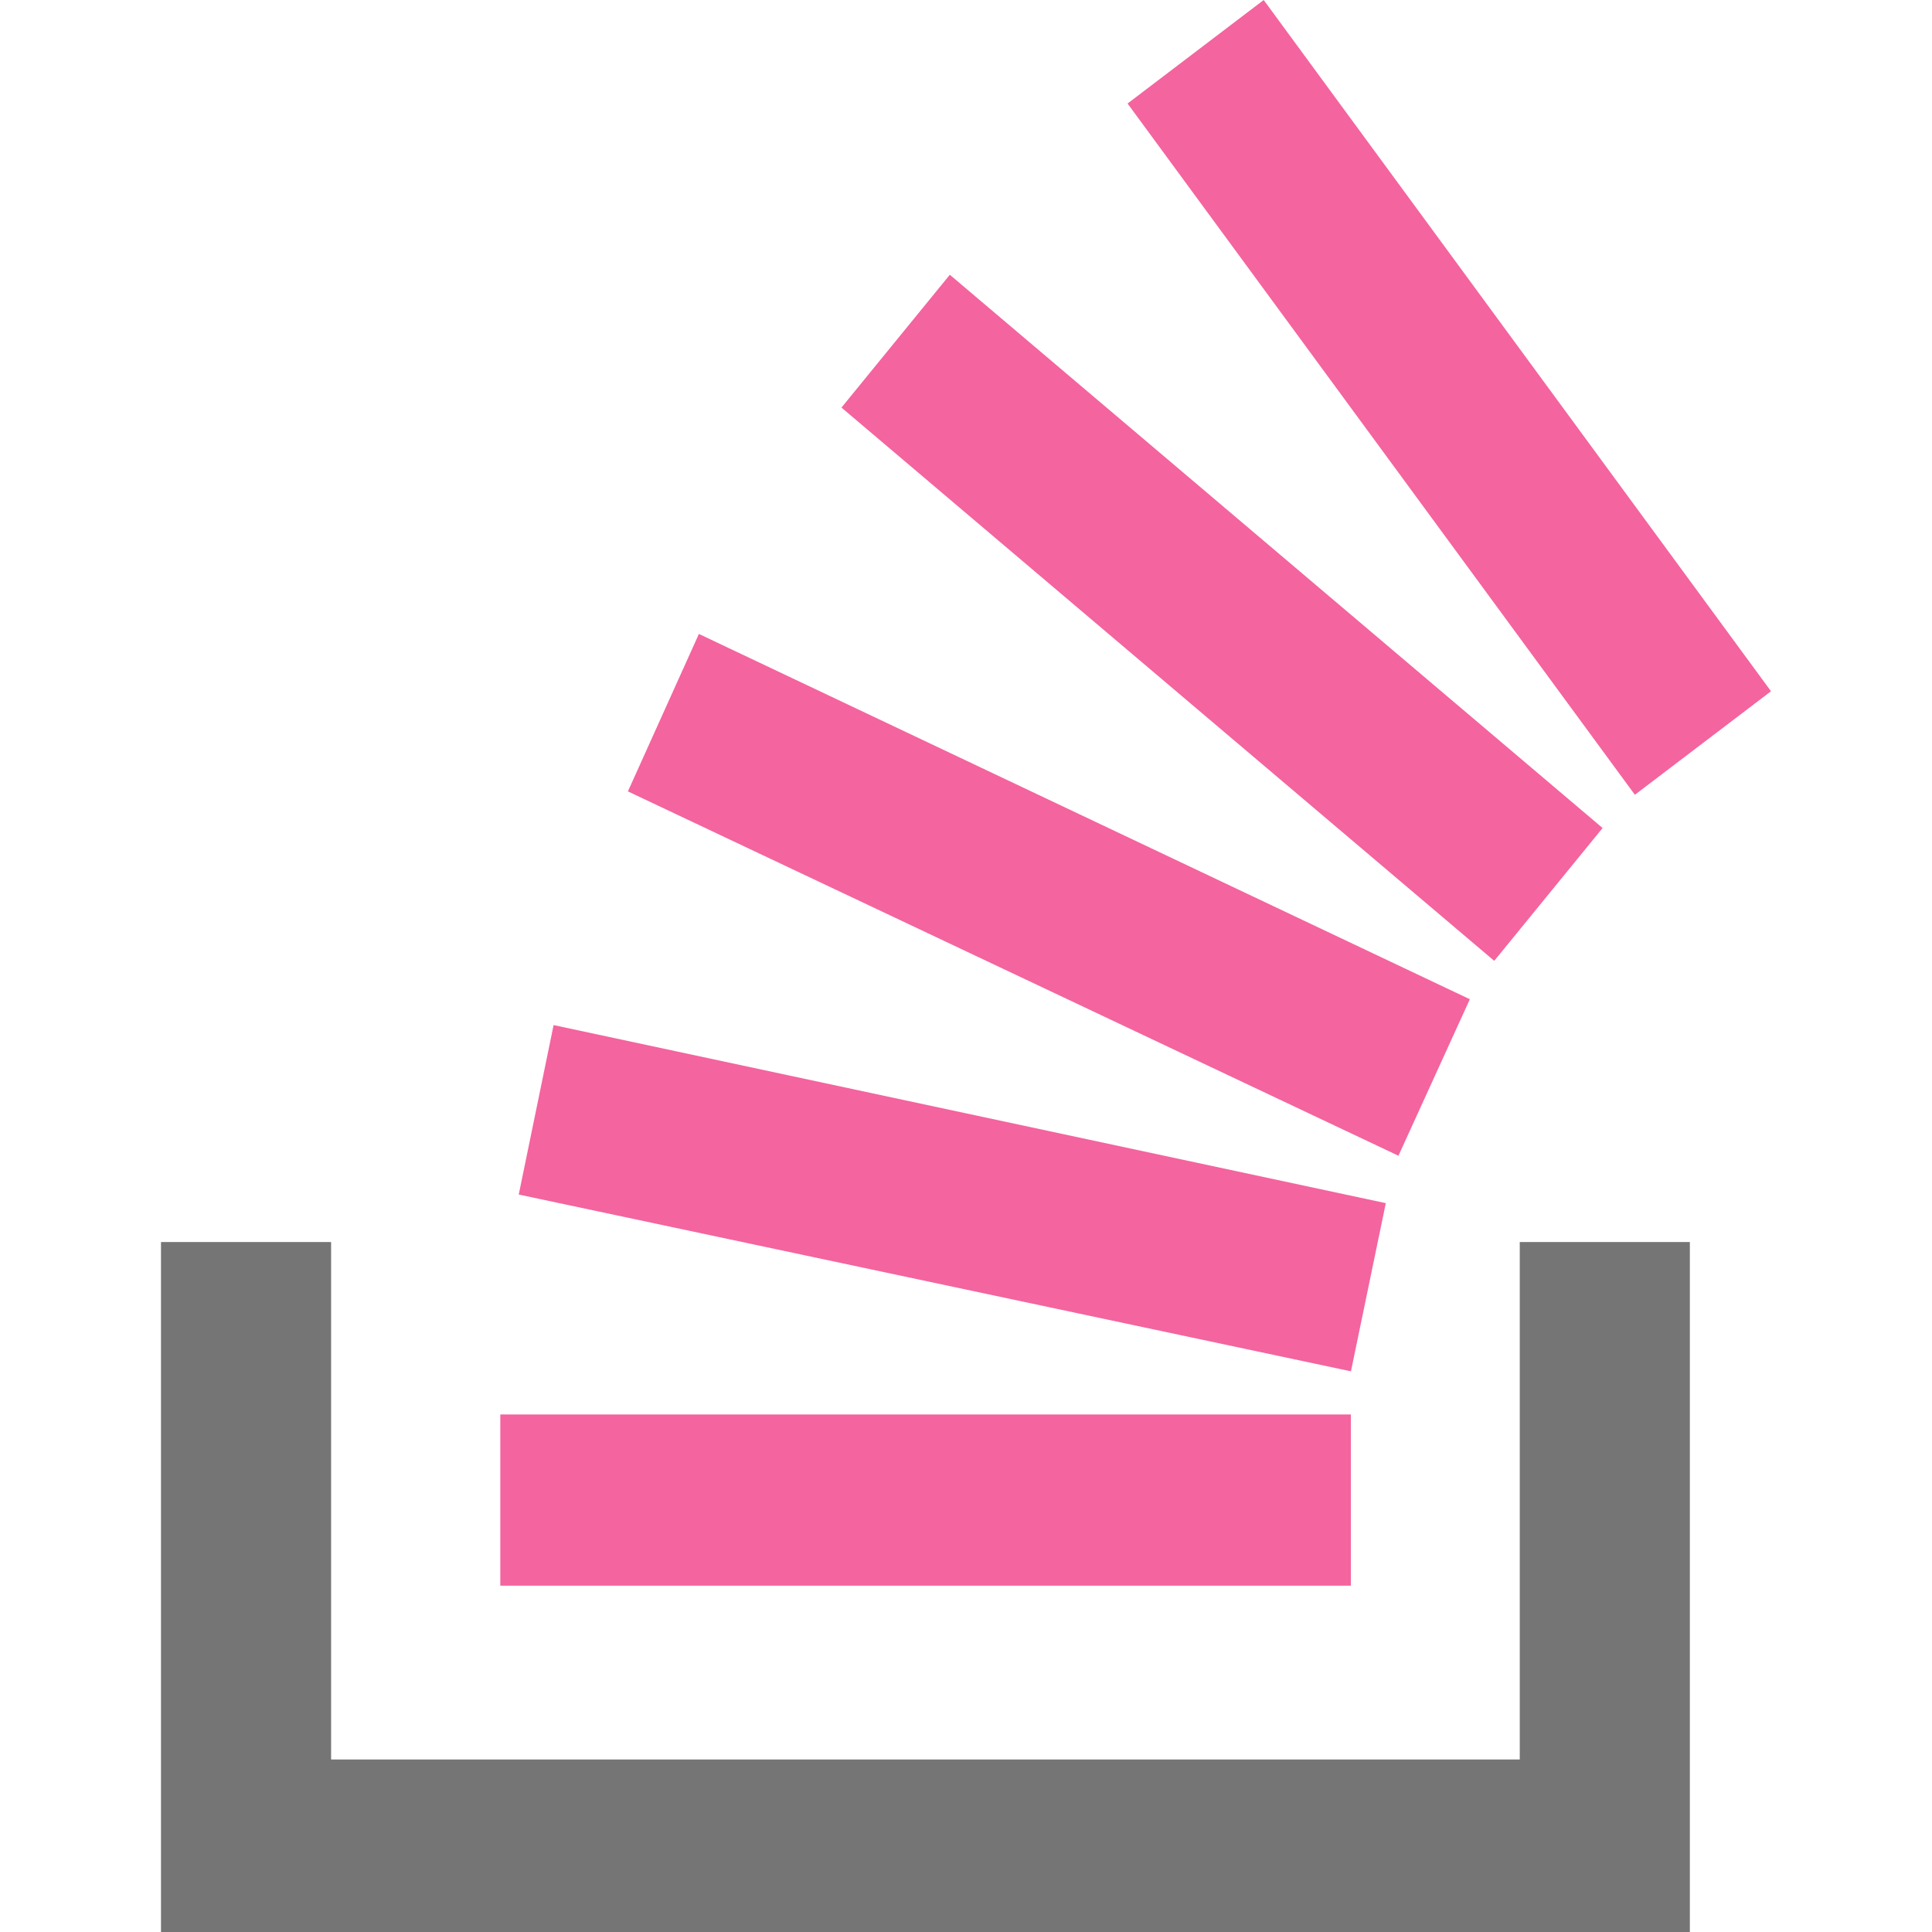<svg enable-background="new 0 0 24 24" height="512" viewBox="0 0 24 24" width="512" xmlns="http://www.w3.org/2000/svg"><g fill="#f4649f"><path d="m6.444 14.839 10.338 2.196.433-2.089-10.338-2.212z"/><path d="m6.215 17.571h10.566v2.127h-10.566z"/><path d="m7.8 9.831 9.572 4.526.887-1.944-9.577-4.538z"/><path d="m17.373 14.358-.001-.001-.001.001z"/></g><path d="m2 15.429v8.571h18.992v-8.571h-2.113v6.428h-14.766v-6.428z" fill="#757575"/><path d="m10.453 5.063 8.109 6.873 1.346-1.65-8.109-6.873z" fill="#f4649f"/><path d="m22 8.587-6.302-8.587-1.691 1.286 6.302 8.587z" fill="#f4649f"/></svg>
